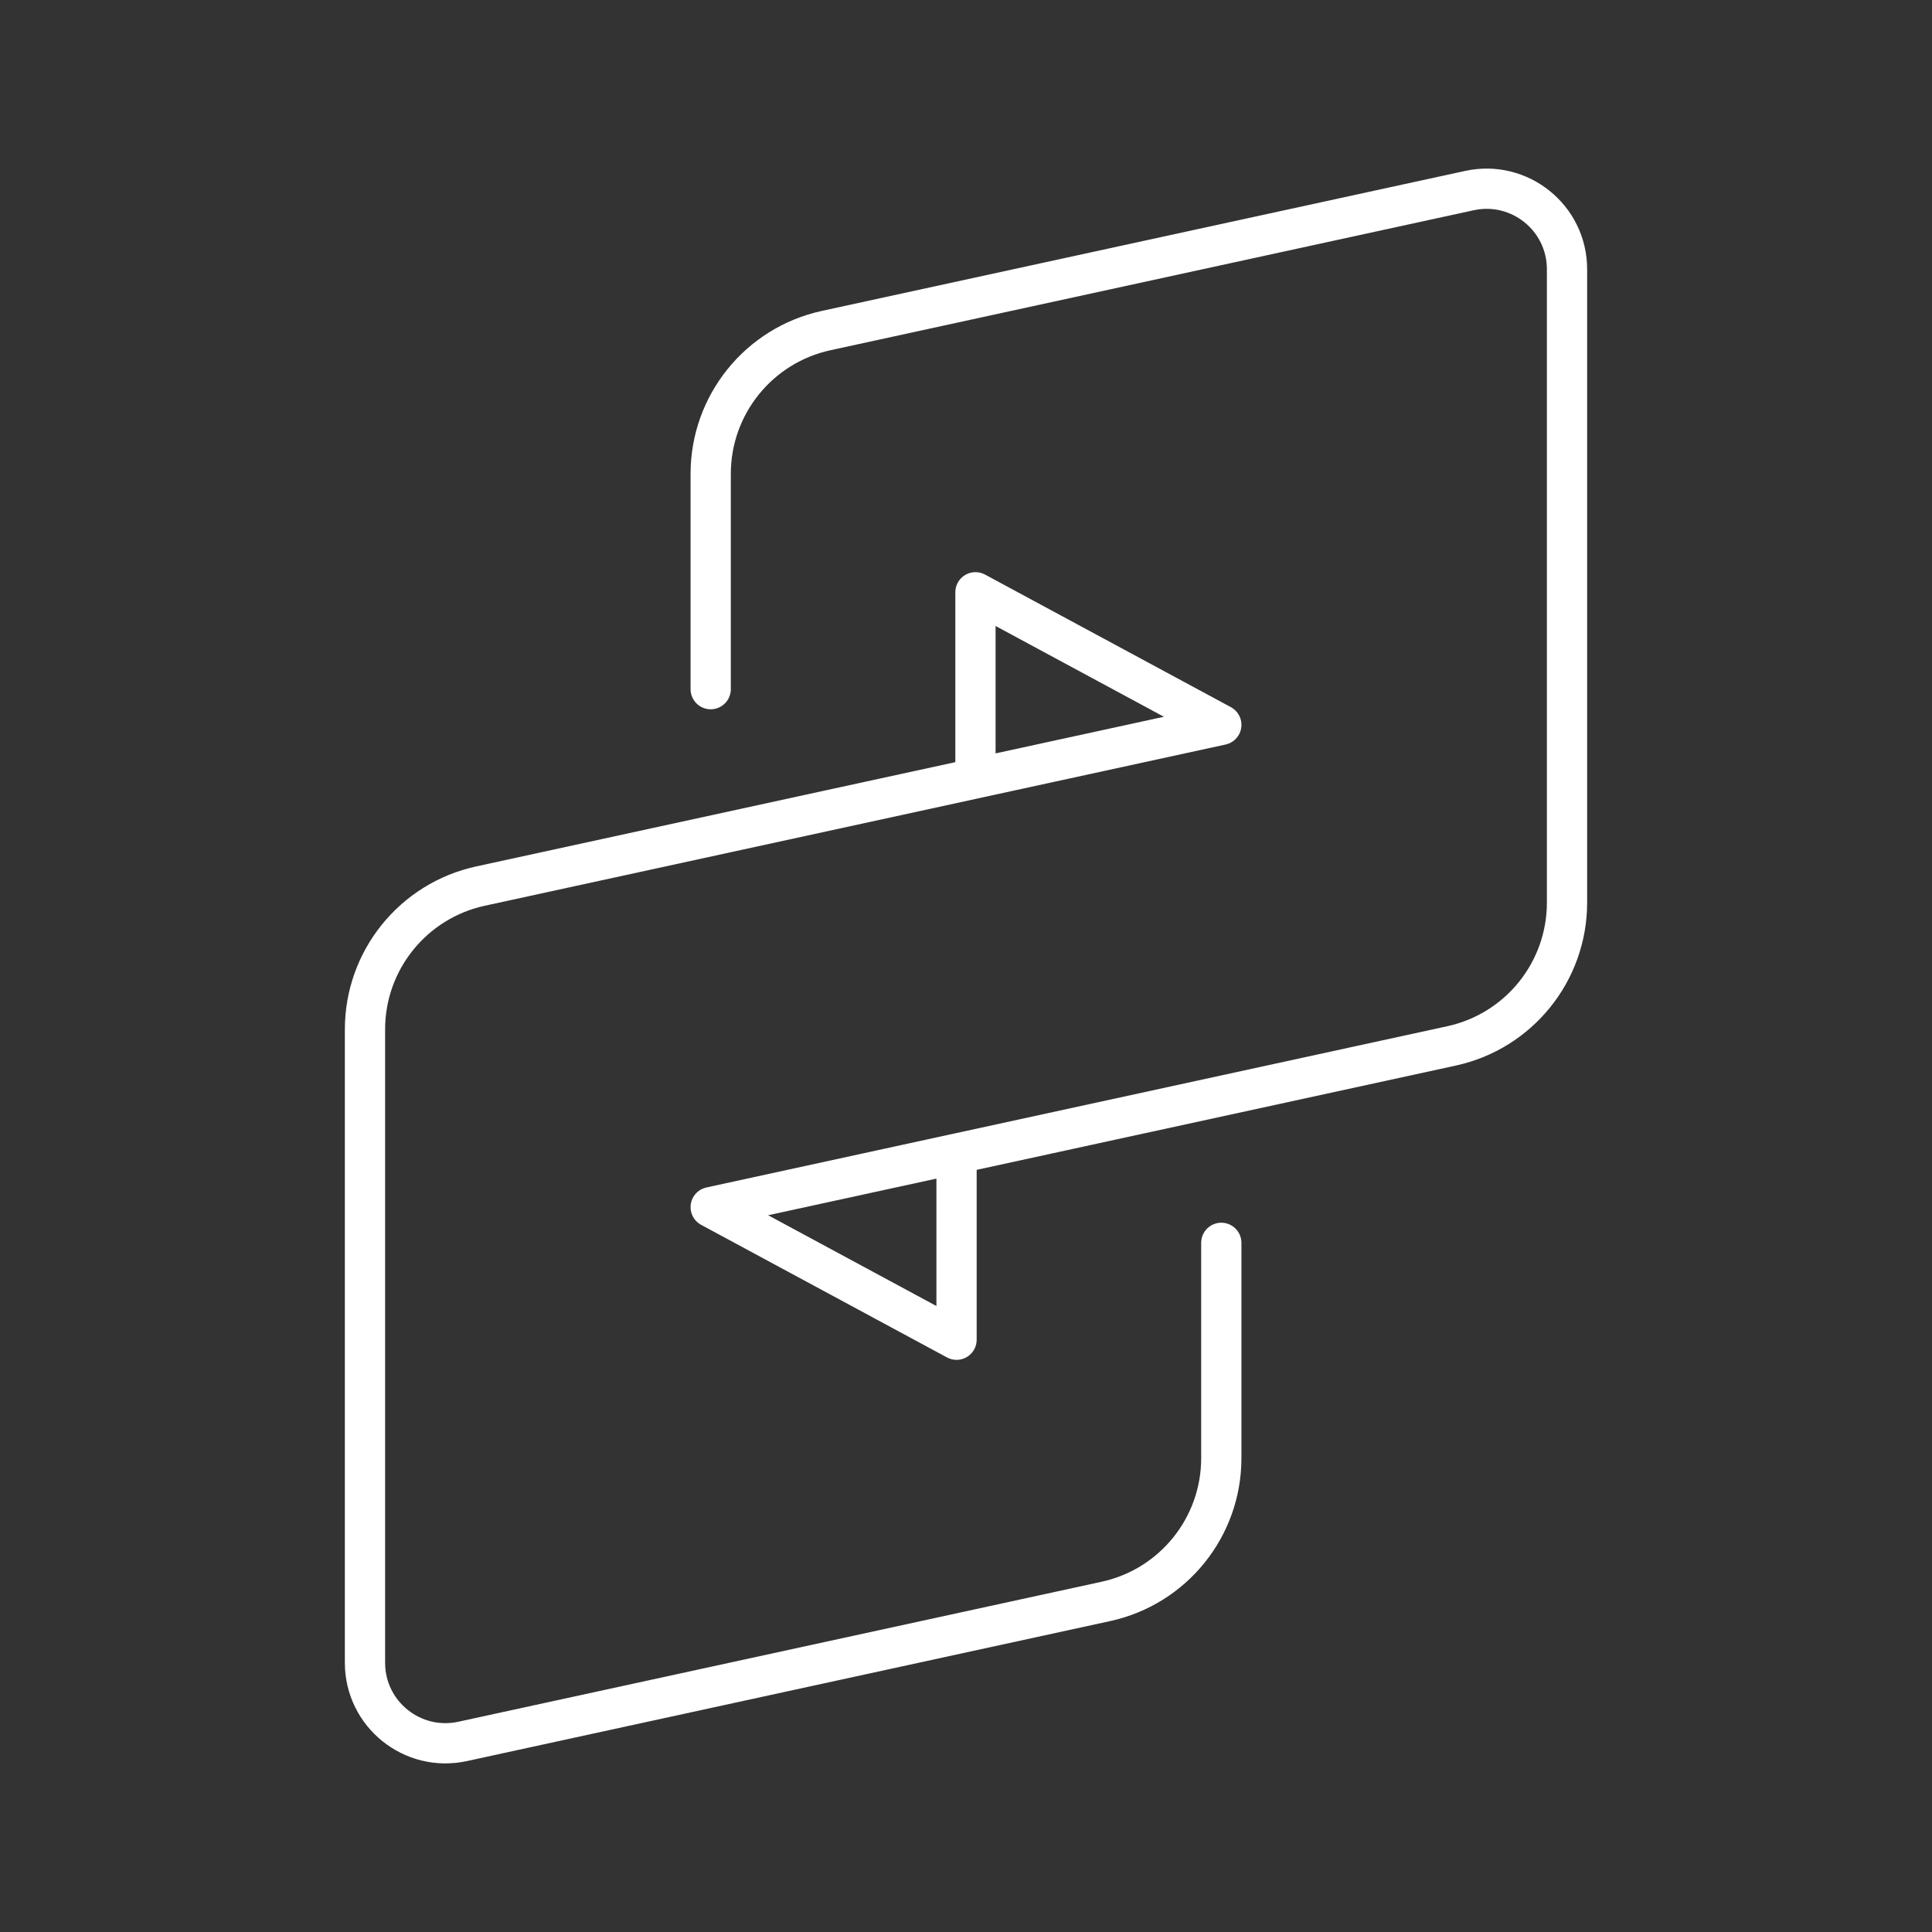 <?xml version="1.0" encoding="UTF-8"?><svg id="b" xmlns="http://www.w3.org/2000/svg" viewBox="0 0 48 48"><rect x="0" y="0" width="48" height="48" fill="#333333" stroke="none"/><defs><style>.c{fill:none;stroke:#fff;stroke-linecap:round;stroke-linejoin:round;}</style></defs><path class="c" d="m30.343,30.878v5.35c0,1.713-1.194,3.194-2.868,3.559l-15.982,3.478c-1.247.271-2.425-.678-2.425-1.954v-15.737c0-1.713,1.194-3.194,2.868-3.559l18.407-4.006-6.108-3.294v4.623"/><path class="c" d="m17.657,17.122v-5.35c0-1.713,1.194-3.194,2.868-3.559l15.982-3.478c1.247-.271,2.425.678,2.425,1.954v15.737c0,1.713-1.194,3.194-2.868,3.559l-18.407,4.006,6.108,3.294v-4.623"/></svg>